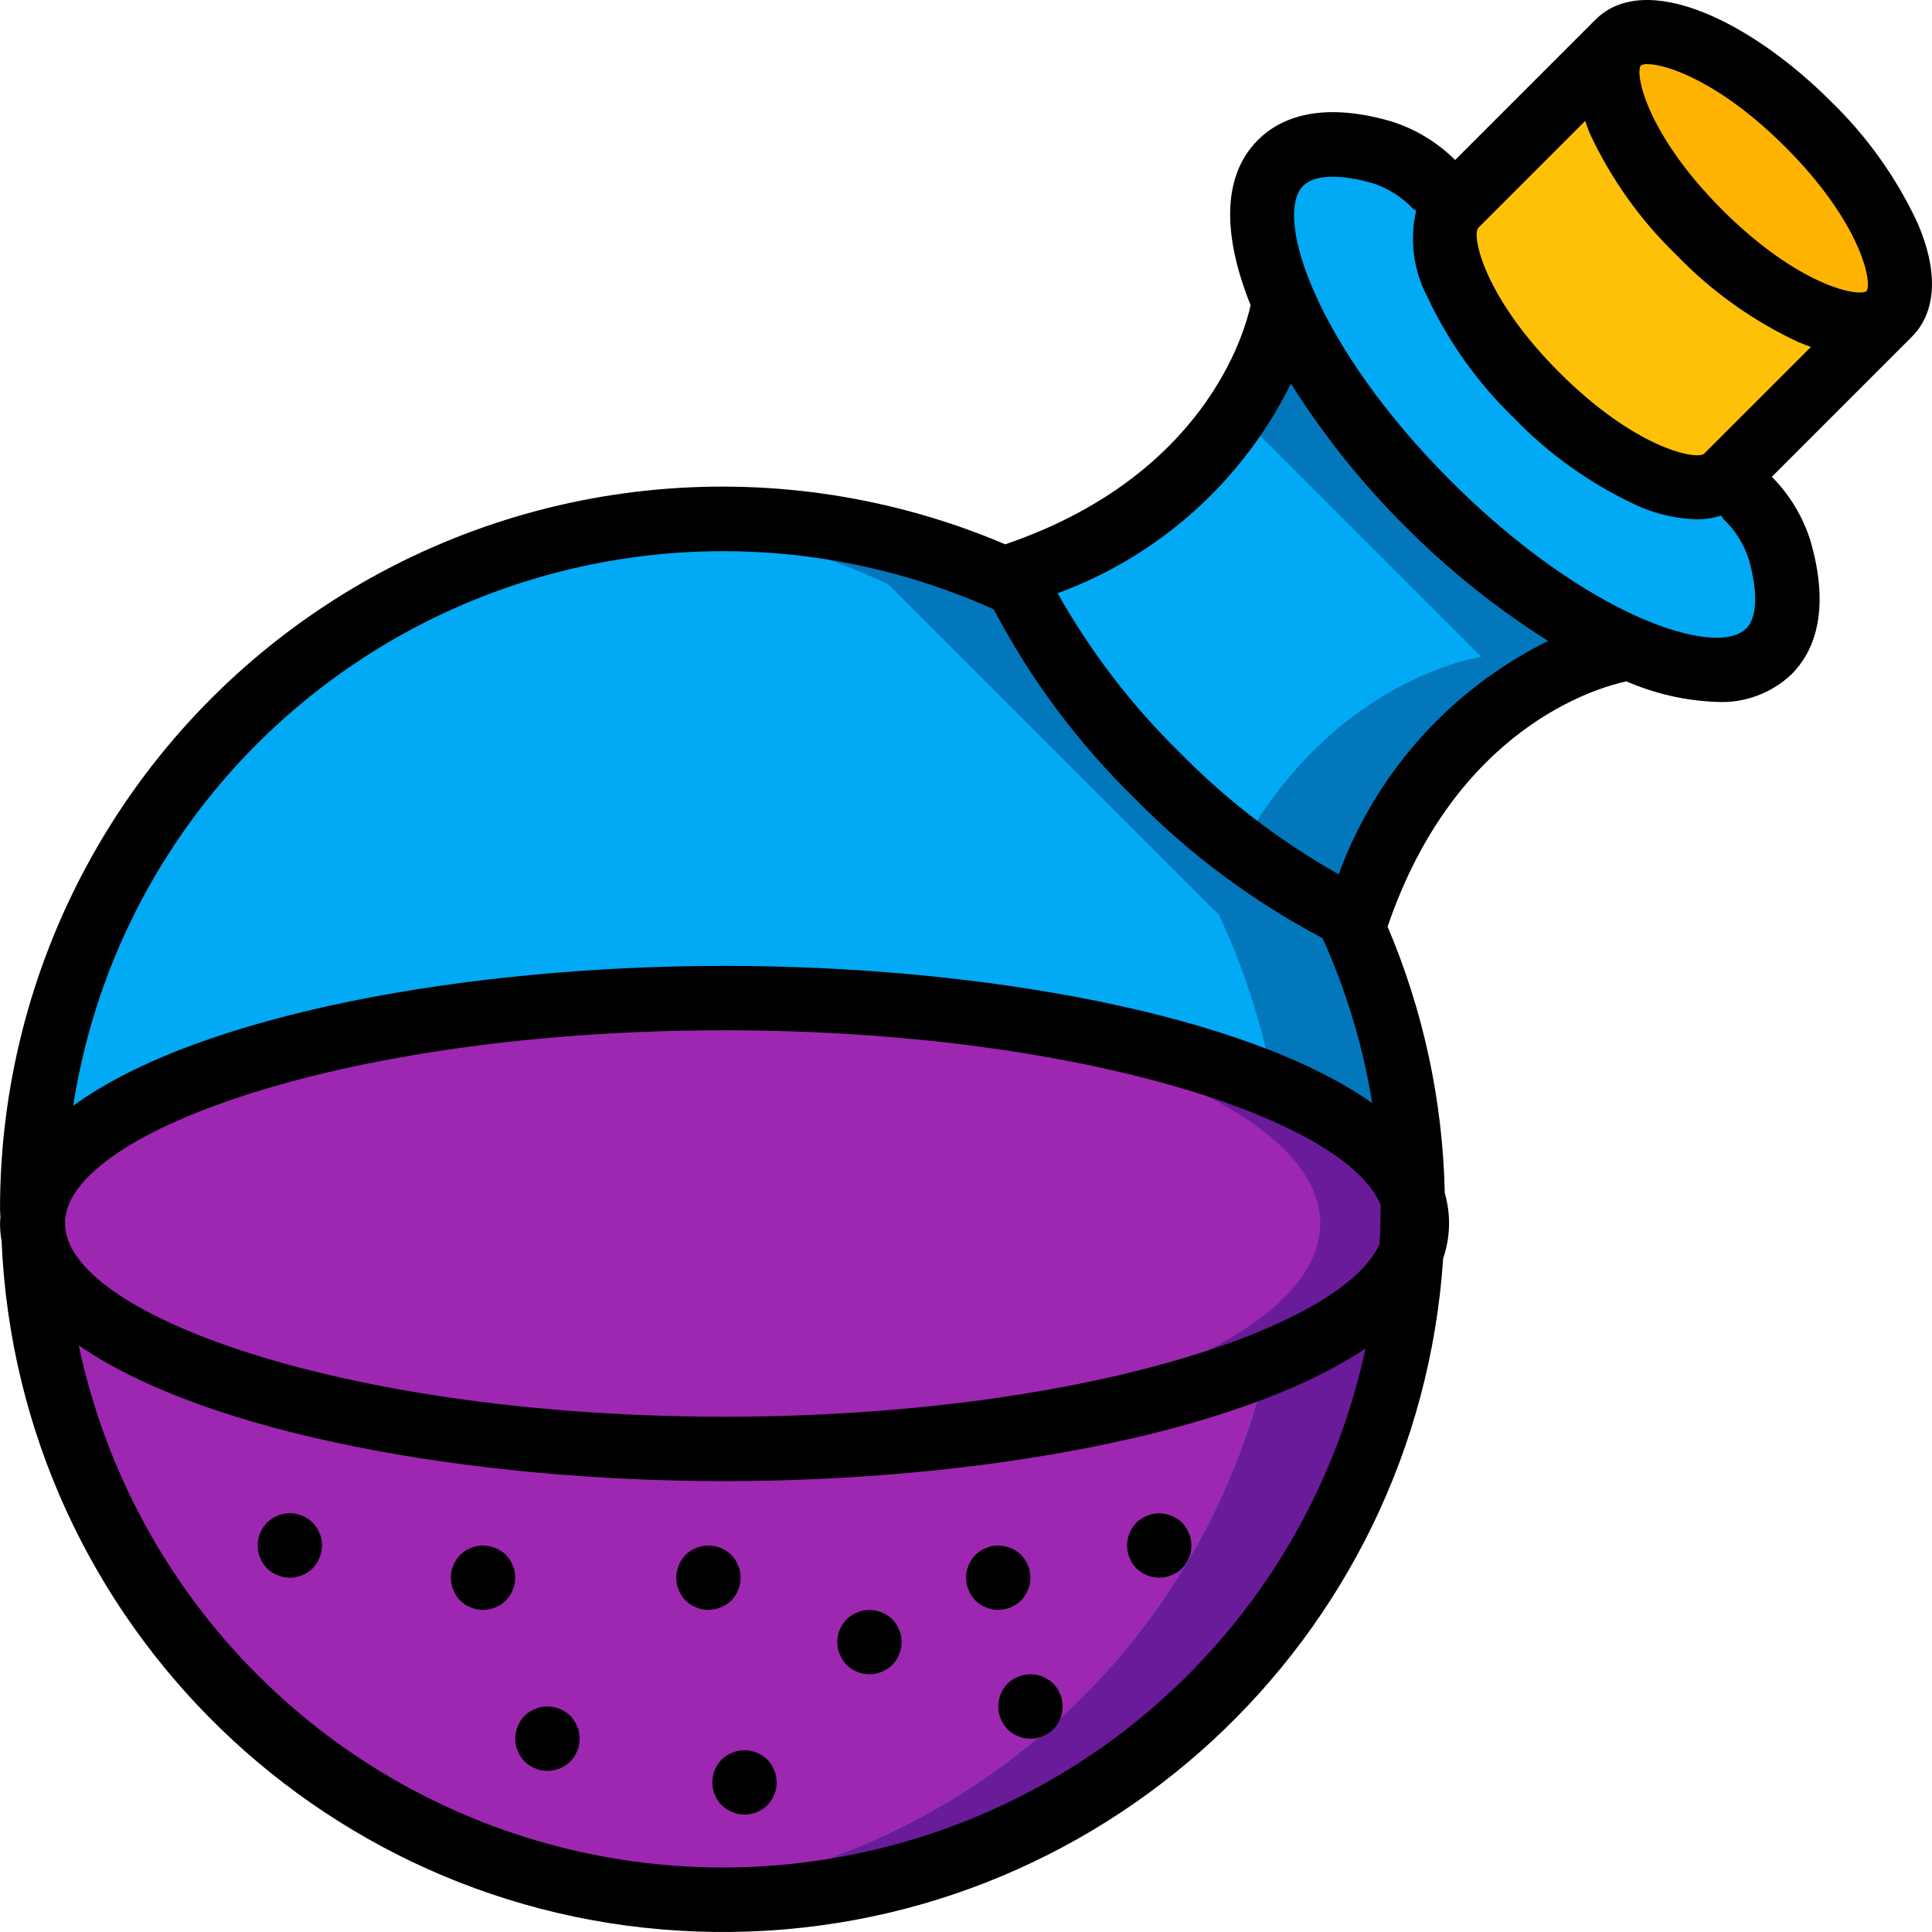 <?xml version="1.0" encoding="iso-8859-1"?>
<!-- Generator: Adobe Illustrator 19.0.0, SVG Export Plug-In . SVG Version: 6.00 Build 0)  -->
<svg version="1.1" id="Capa_1" xmlns="http://www.w3.org/2000/svg" xmlns:xlink="http://www.w3.org/1999/xlink" x="0px" y="0px"
	 viewBox="0 0 511.989 511.989" style="enable-background:new 0 0 511.989 511.989;" xml:space="preserve">
<g transform="translate(0 -1)">
	<g>
		<path style="fill:#0377BC;" d="M320.943,450.844c-57.03,57.06-144.695,70.048-215.819,31.974S-3.805,364.59,12.054,285.49
			s81.641-138.485,161.945-146.199c0.031-0.039,0.078-0.063,0.128-0.063c0.05,0,0.097,0.023,0.128,0.063
			c32.683-3.151,65.611,2.568,95.317,16.555l87.552,87.552C390.005,313.259,375.532,396.239,320.943,450.844z"/>
		<path style="fill:#02A9F4;" d="M286.809,450.844c-30.113,30.172-69.85,48.832-112.299,52.736
			C80.537,494.838,8.635,416.047,8.502,321.668C8.369,227.289,80.05,148.297,173.999,139.291c0.031-0.039,0.078-0.063,0.128-0.063
			c0.05,0,0.097,0.023,0.128,0.063c21.205,1.903,41.913,7.506,61.184,16.555l87.552,87.552
			C355.872,313.259,341.399,396.239,286.809,450.844z"/>
		<path style="fill:#0377BC;" d="M431.193,175.046c0,0-51.371,7.339-73.557,73.387c-0.293-0.091-0.578-0.205-0.853-0.341
			c-0.427-0.171-0.939-0.427-1.451-0.683c-10.141-4.835-19.726-10.758-28.587-17.664c-8.188-6.236-15.943-13.021-23.211-20.309
			c-15.492-14.998-28.331-32.511-37.973-51.797c-0.171-0.427-0.427-0.939-0.597-1.365c-0.177-0.296-0.32-0.611-0.427-0.939
			c25.51-7.568,47.518-23.922,62.123-46.165c5.457-8.334,9.279-17.63,11.264-27.392L431.193,175.046z"/>
		<path style="fill:#02A9F4;" d="M392.537,175.046c0,0-41.216,5.888-65.792,54.699c-8.188-6.236-15.943-13.021-23.211-20.309
			c-15.492-14.998-28.331-32.511-37.973-51.797c-0.171-0.427-0.427-0.939-0.597-1.365c-0.177-0.296-0.32-0.611-0.427-0.939
			c25.51-7.568,47.518-23.922,62.123-46.165L392.537,175.046z"/>
		<g>
			<path style="fill:#B0D3F0;" d="M268.548,153.542c0.106,0.328,0.25,0.643,0.427,0.939l-0.768-0.768
				C268.335,153.691,268.454,153.632,268.548,153.542z"/>
			<path style="fill:#B0D3F0;" d="M359.428,244.422c-0.09,0.094-0.149,0.213-0.171,0.341l-0.683-0.683
				C358.85,244.217,359.135,244.331,359.428,244.422z"/>
		</g>
		<path style="fill:#6A1B9A;" d="M375.471,325.233c0,33.024-82.176,59.733-183.467,59.733c-4.267,0-8.533-0.085-12.8-0.171
			C83.887,382.662,8.537,356.892,8.537,325.233s75.349-57.429,170.667-59.563c4.267-0.085,8.533-0.171,12.8-0.171
			C293.295,265.5,375.471,292.209,375.471,325.233z"/>
		<ellipse style="fill:#9D27B0;" cx="179.204" cy="325.233" rx="170.667" ry="59.563"/>
		<path style="fill:#6A1B9A;" d="M374.191,332.23c-2.898,49.533-25.803,95.761-63.457,128.073
			c-37.654,32.312-86.824,47.933-136.223,43.277c78.572-7.371,143.557-64.305,161.195-141.227
			C356.441,353.905,370.18,343.58,374.191,332.23z"/>
		<path style="fill:#9D27B0;" d="M335.705,362.353c-17.637,76.921-82.622,133.856-161.195,141.227
			c-78.802-7.3-143.963-64.47-161.451-141.653c-2.62-11.662-4.106-23.55-4.437-35.499c1.792,30.635,74.325,55.552,166.571,58.283
			h0.597c5.291,0.171,10.752,0.256,16.213,0.256C250.201,384.966,302.084,376.177,335.705,362.353z"/>
		<path style="fill:#02A9F4;" d="M462.784,132.542c4.081,3.938,7.051,8.883,8.61,14.336c3.115,12.066,2.082,22.025-3.84,27.947
			c-15.104,15.104-56.32-1.562-92.083-37.325s-52.429-76.979-37.325-92.083c5.922-5.922,15.881-6.955,27.947-3.84
			c5.453,1.559,10.398,4.529,14.336,8.61L462.784,132.542z"/>
		<path style="fill:#FEC108;" d="M500.689,84.175l-43.136,43.136c-7.945,7.945-30.464-1.707-50.347-21.572
			s-29.517-42.377-21.572-50.347l43.136-43.136L500.689,84.175z"/>
		
			<ellipse transform="matrix(-0.707 -0.707 0.707 -0.707 759.287 410.884)" style="fill:#FFB301;" cx="464.74" cy="48.189" rx="50.833" ry="20.335"/>
	</g>
	<g transform="translate(0 1)">
		<path d="M508.173,59.119c-5.636-12.09-13.446-23.041-23.04-32.307C464.294,5.939,436.16-8.149,422.762,5.248l-37.146,37.146
			c-4.755-4.724-10.576-8.236-16.973-10.24c-19.439-5.649-29.952-0.41-35.311,4.966c-9.847,9.89-9.062,25.993-1.911,43.759
			c-1.562,7.253-12.211,45.372-65.033,63.369c-59.135-25.174-126.957-18.99-180.564,16.464S-0.017,256.157,0.004,320.427
			c0,0.751,0.102,1.493,0.111,2.244c-0.026,0.521-0.111,1.033-0.111,1.562c0.01,1.573,0.149,3.143,0.418,4.693
			c4.382,101.479,87.303,181.845,188.87,183.049c101.567,1.205,186.37-77.171,193.159-178.518
			c1.917-5.588,2.063-11.632,0.418-17.306c-0.505-24.28-5.649-48.24-15.155-70.588c17.98-52.736,55.569-63.351,63.3-64.998
			c7.612,3.318,15.782,5.168,24.081,5.453c7.305,0.332,14.429-2.335,19.721-7.381c5.367-5.376,10.59-15.863,4.966-35.311
			c-2.004-6.397-5.516-12.218-10.24-16.973l37.146-37.146C510.485,85.436,515.639,76.544,508.173,59.119z M451.537,120.286
			c-2.406,1.647-18.398-1.707-38.272-21.555c-19.874-19.849-23.211-35.925-21.581-38.281l28.407-28.407
			c0.393,1.092,0.7,2.133,1.203,3.302c5.632,12.089,13.442,23.038,23.04,32.299c9.264,9.597,20.216,17.407,32.307,23.04
			c1.143,0.486,2.202,0.853,3.268,1.237L451.537,120.286z M494.656,77.159c-2.56,1.638-18.5-1.801-38.263-21.564
			c-19.763-19.763-23.194-35.84-21.589-38.229c0.556-0.29,1.184-0.417,1.809-0.367c5.205,0,19.43,4.881,36.463,21.914
			c19.814,19.763,23.194,35.763,21.581,38.221V77.159z M68.168,197.086c51.365-51.222,129.03-65.392,195.174-35.61
			c9.716,18.493,22.27,35.348,37.205,49.954c14.611,14.921,31.462,27.468,49.946,37.188c6.283,13.918,10.699,28.606,13.133,43.682
			c-33.741-23.774-104.209-36.335-171.622-36.335c-68.096,0-139.281,12.8-172.604,37.06
			C25.044,256.675,42.127,223.069,68.168,197.086z M17.216,323.456c1.562-23.97,75.733-50.423,174.788-50.423
			c93.372,0,164.693,23.509,173.867,46.276c0,3.447-0.085,6.884-0.256,10.308c-9.975,22.63-80.87,45.815-173.611,45.815
			c-98.321,0-172.049-26.061-174.686-49.886C17.301,324.847,17.233,324.156,17.216,323.456z M314.884,443.802
			c-45.25,45.25-111.644,62.09-172.991,43.877C80.546,469.466,34.097,419.125,20.868,356.514
			C54.796,380.066,124.915,392.5,192.004,392.5c66.287,0,135.501-12.143,169.873-35.149
			C354.849,390.086,338.533,420.101,314.884,443.802z M354.726,231.672c-15.502-8.727-29.692-19.604-42.146-32.307
			c-12.71-12.454-23.59-26.646-32.316-42.155c26.985-9.89,49.128-29.789,61.833-55.569c8.639,13.734,18.808,26.445,30.31,37.888
			c11.437,11.501,24.135,21.674,37.854,30.327c-25.75,12.716-45.623,34.849-55.501,61.815H354.726z M462.715,166.571
			c-7.979,7.962-42.428-3.285-78.242-39.108s-47.087-70.255-39.108-78.234c2.944-2.953,9.677-3.191,18.517-0.64
			c3.986,1.314,7.585,3.591,10.479,6.63c0.296,0.225,0.607,0.431,0.93,0.614c-1.776,7.648-0.756,15.678,2.876,22.639
			c5.634,12.088,13.444,23.037,23.04,32.299c9.259,9.6,20.208,17.41,32.299,23.04c5.06,2.349,10.544,3.647,16.119,3.814
			c2.205-0.004,4.397-0.34,6.502-0.998c0.186,0.334,0.397,0.653,0.631,0.956c3.04,2.9,5.317,6.505,6.63,10.496
			c2.534,8.789,2.304,15.539-0.64,18.492H462.715z"/>
		<path d="M84.655,406.298c-0.19-0.542-0.448-1.058-0.768-1.536c-0.315-0.447-0.657-0.875-1.024-1.28
			c-2.065-1.976-4.957-2.834-7.765-2.304c-0.535,0.093-1.052,0.265-1.536,0.512c-0.546,0.188-1.065,0.446-1.545,0.768
			c-0.443,0.317-0.867,0.659-1.271,1.024c-1.567,1.64-2.452,3.816-2.475,6.084c0.015,0.572,0.072,1.143,0.171,1.707
			c0.093,0.535,0.265,1.052,0.512,1.536c0.187,0.544,0.445,1.06,0.768,1.536c0.315,0.447,0.657,0.875,1.024,1.28
			c0.404,0.365,0.829,0.707,1.271,1.024c0.479,0.322,0.999,0.58,1.545,0.768c0.484,0.247,1.001,0.419,1.536,0.512
			c0.564,0.099,1.134,0.156,1.707,0.171c2.259-0.033,4.422-0.917,6.059-2.475c0.367-0.405,0.709-0.833,1.024-1.28
			c0.32-0.478,0.578-0.994,0.768-1.536c0.248-0.482,0.418-1.001,0.503-1.536c0.106-0.563,0.166-1.134,0.179-1.707
			c-0.018-0.573-0.077-1.143-0.179-1.707C85.075,407.315,84.905,406.788,84.655,406.298z"/>
		<path d="M136.358,416.393c-0.085-0.535-0.255-1.054-0.503-1.536c-0.19-0.542-0.448-1.058-0.768-1.536
			c-0.315-0.447-0.657-0.875-1.024-1.28c-2.065-1.976-4.957-2.834-7.765-2.304c-0.535,0.093-1.052,0.266-1.536,0.512
			c-0.546,0.188-1.065,0.446-1.545,0.768c-0.443,0.317-0.867,0.659-1.271,1.024c-1.562,1.634-2.446,3.799-2.475,6.059
			c0.015,0.572,0.072,1.143,0.171,1.707c0.093,0.535,0.265,1.052,0.512,1.536c0.187,0.544,0.445,1.06,0.768,1.536
			c0.315,0.447,0.657,0.875,1.024,1.28c0.404,0.365,0.829,0.707,1.271,1.024c0.479,0.322,0.999,0.58,1.545,0.768
			c0.484,0.247,1.001,0.419,1.536,0.512c0.564,0.099,1.134,0.156,1.707,0.171c2.259-0.033,4.422-0.917,6.059-2.475
			c0.367-0.405,0.709-0.833,1.024-1.28c0.32-0.478,0.578-0.994,0.768-1.536c0.248-0.482,0.418-1.001,0.503-1.536
			c0.106-0.563,0.166-1.134,0.179-1.707C136.52,417.527,136.46,416.957,136.358,416.393z"/>
		<path d="M152.921,457.498c-0.19-0.542-0.448-1.058-0.768-1.536c-0.315-0.447-0.657-0.875-1.024-1.28
			c-2.065-1.976-4.957-2.834-7.765-2.304c-0.535,0.093-1.052,0.266-1.536,0.512c-0.546,0.188-1.065,0.446-1.545,0.768
			c-0.443,0.317-0.867,0.659-1.271,1.024c-1.568,1.64-2.452,3.816-2.475,6.084c0.015,0.572,0.072,1.143,0.171,1.707
			c0.093,0.535,0.266,1.052,0.512,1.536c0.187,0.544,0.445,1.06,0.768,1.536c0.315,0.447,0.657,0.875,1.024,1.28
			c0.404,0.365,0.829,0.707,1.271,1.024c0.479,0.322,0.999,0.58,1.545,0.768c0.484,0.246,1.001,0.419,1.536,0.512
			c0.564,0.099,1.134,0.156,1.707,0.171c2.259-0.033,4.422-0.917,6.059-2.475c0.367-0.405,0.709-0.833,1.024-1.28
			c0.32-0.478,0.578-0.994,0.768-1.536c0.248-0.482,0.418-1.001,0.503-1.536c0.106-0.563,0.166-1.134,0.179-1.707
			c-0.018-0.573-0.077-1.143-0.179-1.707C153.342,458.515,153.172,457.988,152.921,457.498z"/>
		<path d="M194.82,422.878c0.32-0.478,0.578-0.994,0.768-1.536c0.248-0.482,0.418-1.001,0.503-1.536
			c0.106-0.563,0.166-1.134,0.179-1.707c-0.018-0.573-0.077-1.143-0.179-1.707c-0.085-0.535-0.255-1.054-0.503-1.536
			c-0.19-0.542-0.448-1.058-0.768-1.536c-0.315-0.447-0.657-0.875-1.024-1.28c-2.065-1.976-4.957-2.834-7.765-2.304
			c-0.535,0.093-1.052,0.266-1.536,0.512c-0.546,0.188-1.065,0.446-1.545,0.768c-0.443,0.317-0.867,0.659-1.271,1.024
			c-1.561,1.634-2.446,3.799-2.475,6.059c0.015,0.572,0.072,1.143,0.171,1.707c0.093,0.535,0.266,1.052,0.512,1.536
			c0.187,0.544,0.445,1.06,0.768,1.536c0.315,0.447,0.657,0.875,1.024,1.28c0.404,0.365,0.829,0.707,1.271,1.024
			c0.479,0.322,0.999,0.58,1.545,0.768c0.484,0.247,1.001,0.419,1.536,0.512c0.564,0.099,1.134,0.156,1.707,0.171
			c2.259-0.033,4.422-0.917,6.059-2.475C194.163,423.753,194.505,423.325,194.82,422.878z"/>
		<path d="M205.145,469.103c-0.187-0.544-0.445-1.06-0.768-1.536c-0.315-0.447-0.657-0.875-1.024-1.28
			c-2.064-1.977-4.957-2.835-7.765-2.304c-0.535,0.093-1.052,0.266-1.536,0.512c-0.544,0.186-1.06,0.445-1.536,0.768
			c-0.447,0.315-0.875,0.657-1.28,1.024c-1.561,1.634-2.446,3.799-2.475,6.059c0.015,0.572,0.072,1.143,0.171,1.707
			c0.093,0.535,0.266,1.052,0.512,1.536c0.186,0.544,0.445,1.06,0.768,1.536c0.588,0.929,1.375,1.716,2.304,2.304
			c0.476,0.323,0.992,0.582,1.536,0.768c0.484,0.247,1.001,0.419,1.536,0.512c0.564,0.099,1.134,0.156,1.707,0.171
			c2.259-0.033,4.422-0.917,6.059-2.475c0.367-0.405,0.709-0.833,1.024-1.28c0.323-0.475,0.581-0.992,0.768-1.536
			c0.247-0.484,0.419-1.001,0.512-1.536c0.099-0.564,0.156-1.134,0.171-1.707c-0.019-0.572-0.076-1.142-0.171-1.707
			C205.564,470.105,205.392,469.587,205.145,469.103z"/>
		<path d="M238.255,431.924c-0.19-0.542-0.448-1.058-0.768-1.536c-0.315-0.447-0.657-0.875-1.024-1.28
			c-2.065-1.976-4.957-2.834-7.765-2.304c-0.535,0.093-1.052,0.266-1.536,0.512c-0.546,0.188-1.065,0.446-1.545,0.768
			c-0.443,0.317-0.867,0.659-1.271,1.024c-1.562,1.634-2.446,3.799-2.475,6.059c0.015,0.572,0.072,1.143,0.171,1.707
			c0.093,0.535,0.266,1.052,0.512,1.536c0.187,0.544,0.445,1.06,0.768,1.536c0.315,0.447,0.657,0.875,1.024,1.28
			c0.404,0.365,0.829,0.707,1.271,1.024c0.479,0.322,0.999,0.58,1.545,0.768c0.484,0.247,1.001,0.419,1.536,0.512
			c0.564,0.099,1.134,0.156,1.707,0.171c2.259-0.033,4.422-0.917,6.059-2.475c0.367-0.405,0.709-0.833,1.024-1.28
			c0.32-0.478,0.578-0.994,0.768-1.536c0.248-0.482,0.418-1.001,0.503-1.536c0.106-0.563,0.166-1.134,0.179-1.707
			c-0.018-0.573-0.077-1.143-0.179-1.707C238.673,432.924,238.503,432.406,238.255,431.924z"/>
		<path d="M270.596,424.133c0.367-0.405,0.709-0.833,1.024-1.28c0.32-0.478,0.578-0.994,0.768-1.536
			c0.248-0.482,0.418-1.001,0.503-1.536c0.105-0.555,0.165-1.117,0.179-1.681c-0.018-0.573-0.078-1.143-0.179-1.707
			c-0.085-0.535-0.255-1.054-0.503-1.536c-0.19-0.542-0.448-1.058-0.768-1.536c-0.315-0.447-0.657-0.875-1.024-1.28
			c-2.065-1.976-4.957-2.834-7.765-2.304c-0.535,0.093-1.052,0.266-1.536,0.512c-0.546,0.188-1.065,0.446-1.545,0.768
			c-0.443,0.317-0.867,0.659-1.271,1.024c-1.561,1.634-2.446,3.799-2.475,6.059c0.015,0.572,0.072,1.143,0.171,1.707
			c0.093,0.535,0.265,1.052,0.512,1.536c0.186,0.544,0.445,1.06,0.768,1.536c0.315,0.447,0.657,0.875,1.024,1.28
			c0.404,0.365,0.829,0.707,1.271,1.024c0.479,0.322,0.999,0.58,1.545,0.768c0.484,0.247,1.001,0.419,1.536,0.512
			c0.564,0.099,1.134,0.156,1.707,0.171C266.8,426.593,268.964,425.7,270.596,424.133z"/>
		<path d="M280.921,448.965c-0.19-0.542-0.448-1.058-0.768-1.536c-0.315-0.447-0.657-0.875-1.024-1.28
			c-2.065-1.976-4.957-2.834-7.765-2.304c-0.535,0.093-1.052,0.266-1.536,0.512c-0.546,0.188-1.065,0.446-1.545,0.768
			c-0.443,0.317-0.867,0.659-1.271,1.024c-1.568,1.64-2.452,3.816-2.475,6.084c0.015,0.572,0.072,1.143,0.171,1.707
			c0.093,0.535,0.266,1.052,0.512,1.536c0.186,0.544,0.445,1.06,0.768,1.536c0.315,0.447,0.657,0.875,1.024,1.28
			c0.404,0.365,0.829,0.707,1.271,1.024c0.479,0.322,0.999,0.58,1.545,0.768c0.484,0.247,1.001,0.419,1.536,0.512
			c0.564,0.099,1.134,0.156,1.707,0.171c2.259-0.033,4.422-0.917,6.059-2.475c0.367-0.405,0.709-0.833,1.024-1.28
			c0.32-0.478,0.578-0.994,0.768-1.536c0.248-0.482,0.418-1.001,0.503-1.536c0.106-0.563,0.166-1.134,0.179-1.707
			c-0.018-0.573-0.078-1.143-0.179-1.707C281.342,449.982,281.172,449.455,280.921,448.965z"/>
		<path d="M315.558,407.859c-0.085-0.535-0.255-1.054-0.503-1.536c-0.19-0.542-0.448-1.058-0.768-1.536
			c-0.315-0.447-0.657-0.875-1.024-1.28c-2.065-1.976-4.957-2.834-7.765-2.304c-0.535,0.093-1.052,0.266-1.536,0.512
			c-0.546,0.188-1.065,0.446-1.545,0.768c-0.443,0.317-0.867,0.659-1.271,1.024c-1.561,1.634-2.446,3.799-2.475,6.059
			c0.015,0.572,0.072,1.143,0.171,1.707c0.093,0.535,0.266,1.052,0.512,1.536c0.186,0.544,0.445,1.06,0.768,1.536
			c0.315,0.447,0.657,0.875,1.024,1.28c0.404,0.365,0.829,0.707,1.271,1.024c0.479,0.322,0.999,0.58,1.545,0.768
			c0.484,0.247,1.001,0.419,1.536,0.512c0.564,0.099,1.134,0.156,1.707,0.171c2.259-0.033,4.422-0.917,6.059-2.475
			c0.367-0.405,0.709-0.833,1.024-1.28c0.32-0.478,0.578-0.994,0.768-1.536c0.248-0.482,0.418-1.001,0.503-1.536
			c0.106-0.563,0.166-1.134,0.179-1.707C315.72,408.994,315.66,408.423,315.558,407.859z"/>
	</g>
</g>
<g>
</g>
<g>
</g>
<g>
</g>
<g>
</g>
<g>
</g>
<g>
</g>
<g>
</g>
<g>
</g>
<g>
</g>
<g>
</g>
<g>
</g>
<g>
</g>
<g>
</g>
<g>
</g>
<g>
</g>
</svg>

